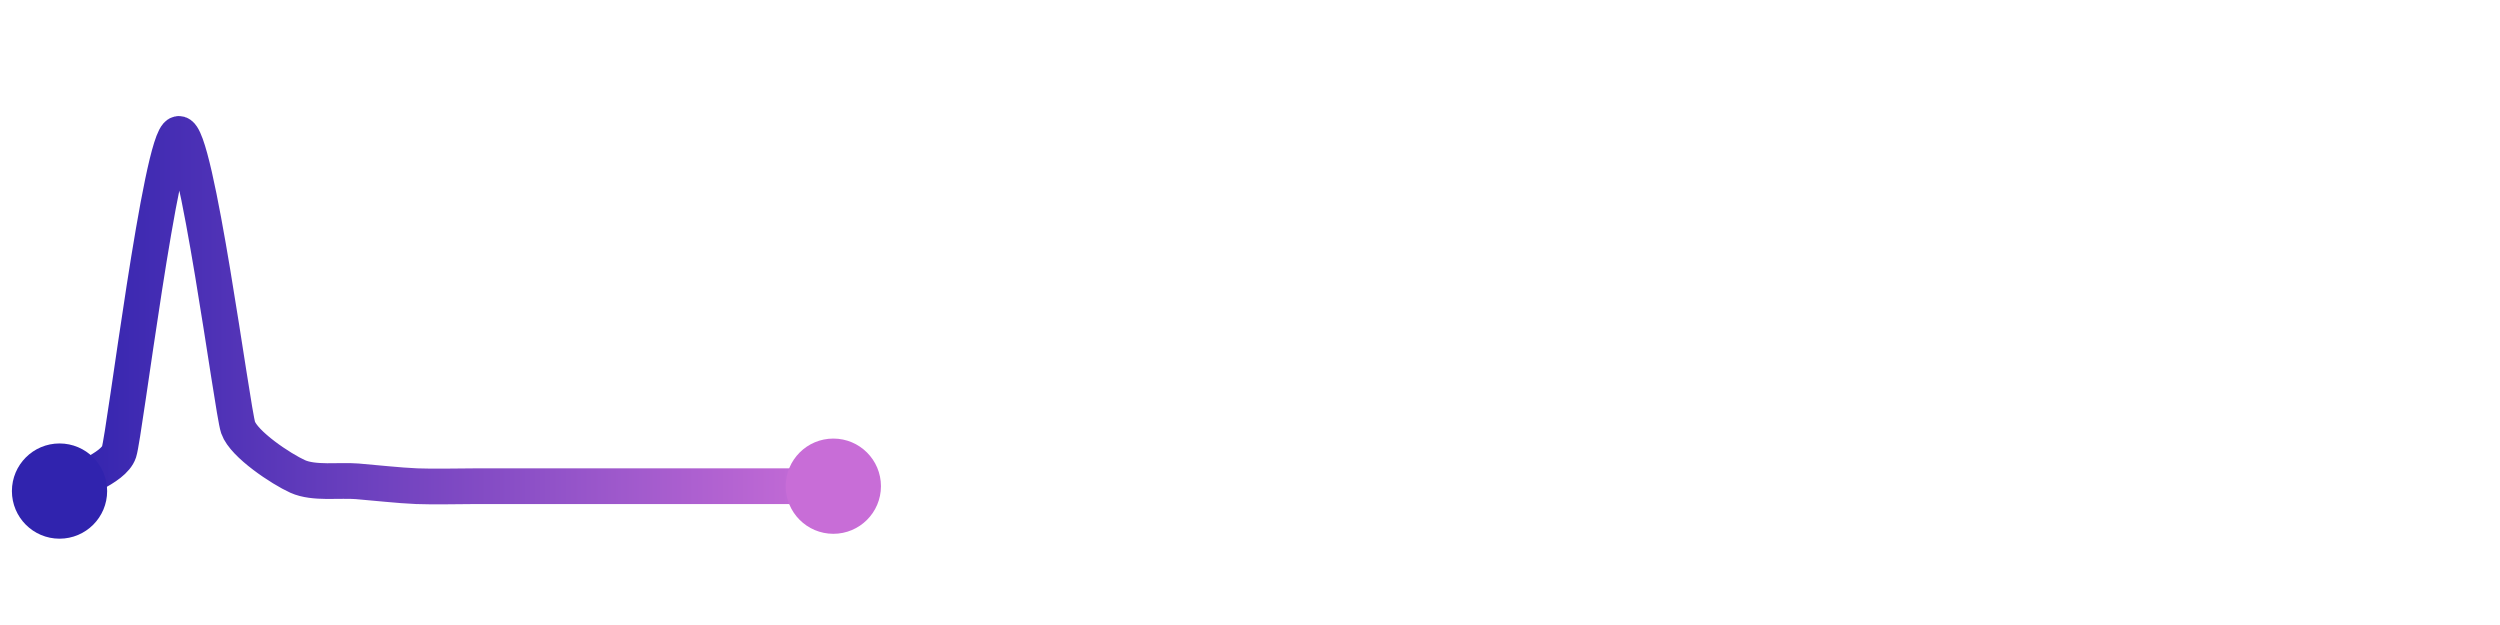 <svg width="200" height="50" viewBox="0 0 210 50" xmlns="http://www.w3.org/2000/svg">
    <defs>
        <linearGradient x1="0%" y1="0%" x2="100%" y2="0%" id="a">
            <stop stop-color="#3023AE" offset="0%"/>
            <stop stop-color="#C86DD7" offset="100%"/>
        </linearGradient>
    </defs>
    <path stroke="url(#a)"
          stroke-width="3"
          stroke-linejoin="round"
          stroke-linecap="round"
          d="M5 40 C 6.25 39.18, 9.53 38.13, 10 36.71 S 13.53 10.3, 15 10 S 19.51 33.24, 20 34.66 S 23.63 38.15, 25 38.77 S 28.51 39.06, 30 39.18 S 33.5 39.53, 35 39.59 S 38.5 39.59, 40 39.59 S 43.5 39.59, 45 39.59 S 48.5 39.59, 50 39.59 S 53.5 39.59, 55 39.59 S 58.5 39.59, 60 39.59 S 63.5 39.59, 65 39.59 S 68.5 39.59, 70 39.59"
          fill="none"/>
    <circle r="4" cx="5" cy="40" fill="#3023AE"/>
    <circle r="4" cx="70" cy="39.59" fill="#C86DD7"/>      
</svg>